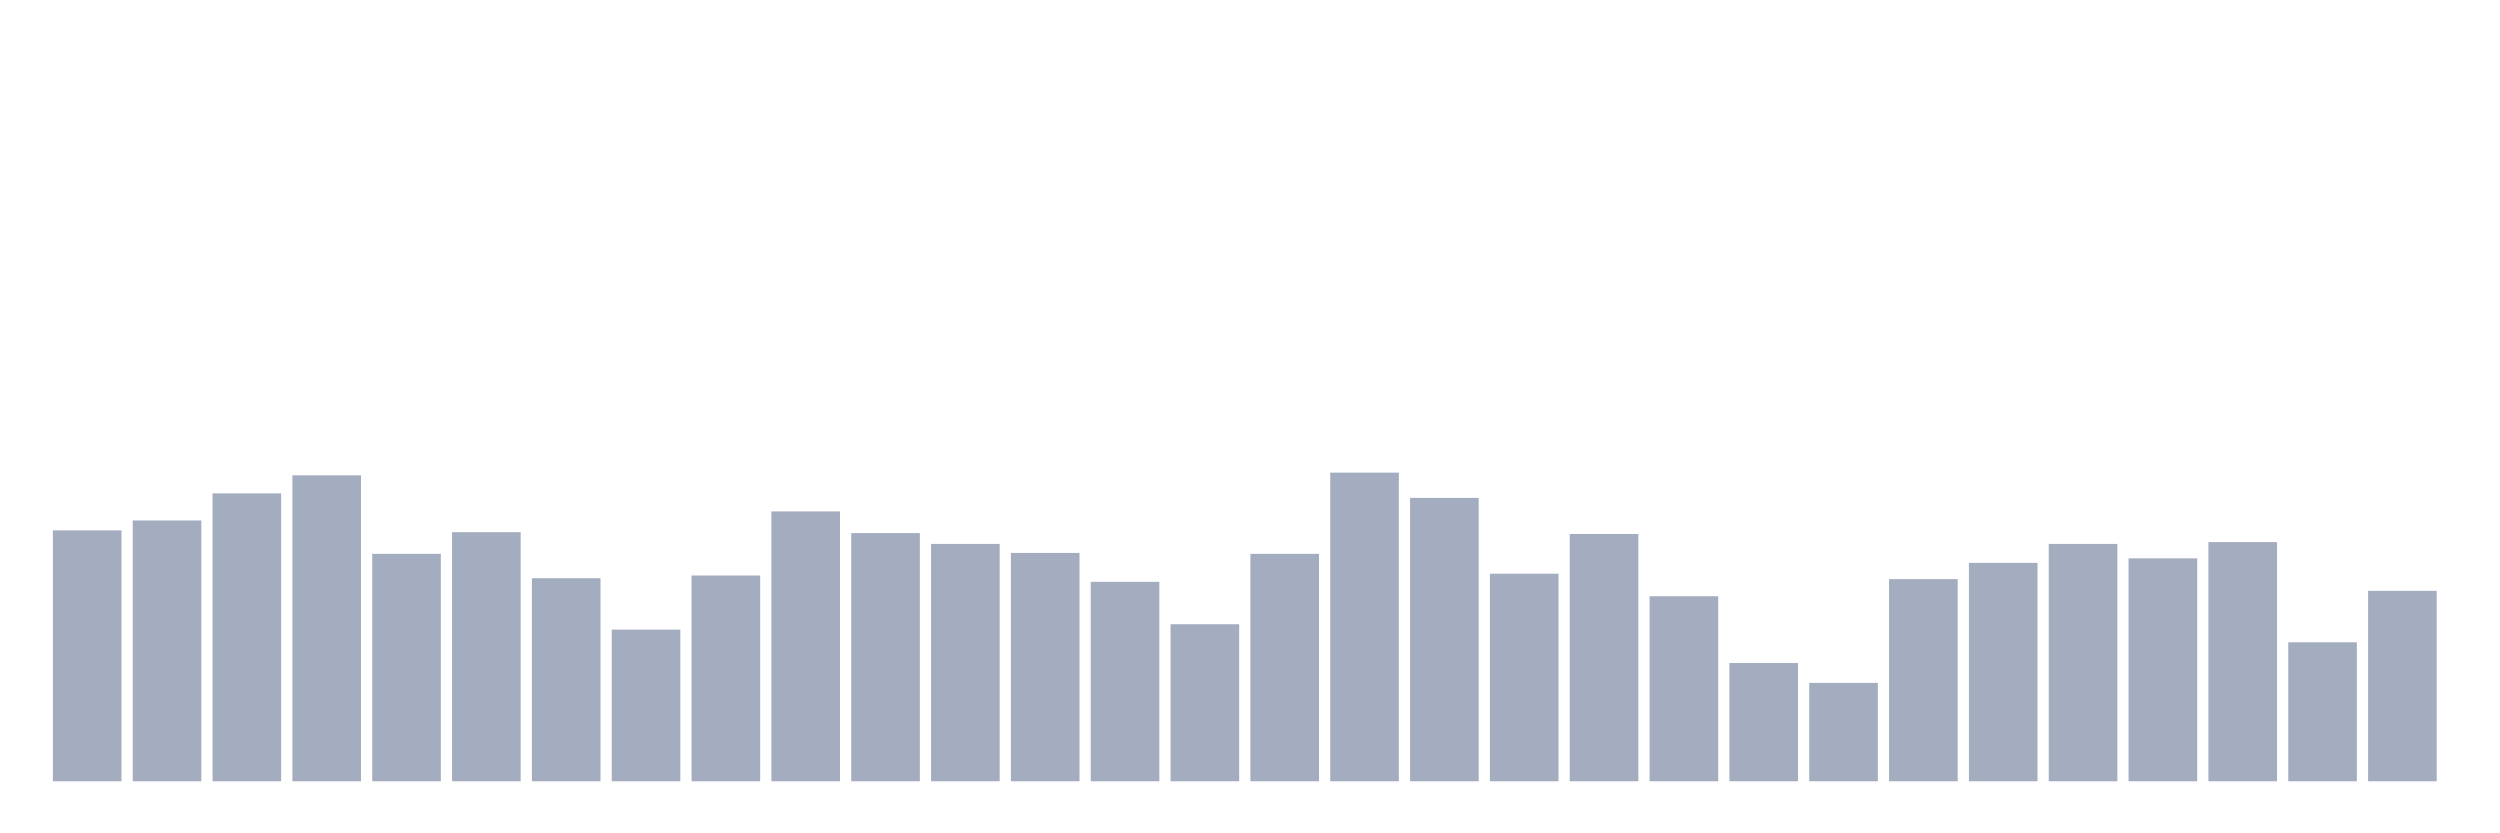 <svg xmlns="http://www.w3.org/2000/svg" viewBox="0 0 480 160"><g transform="translate(10,10)"><rect class="bar" x="0.153" width="13.175" y="91.832" height="48.168" fill="rgb(164,173,192)"></rect><rect class="bar" x="15.482" width="13.175" y="89.926" height="50.074" fill="rgb(164,173,192)"></rect><rect class="bar" x="30.81" width="13.175" y="84.728" height="55.272" fill="rgb(164,173,192)"></rect><rect class="bar" x="46.138" width="13.175" y="81.262" height="58.738" fill="rgb(164,173,192)"></rect><rect class="bar" x="61.466" width="13.175" y="96.337" height="43.663" fill="rgb(164,173,192)"></rect><rect class="bar" x="76.794" width="13.175" y="92.178" height="47.822" fill="rgb(164,173,192)"></rect><rect class="bar" x="92.123" width="13.175" y="101.015" height="38.985" fill="rgb(164,173,192)"></rect><rect class="bar" x="107.451" width="13.175" y="110.891" height="29.109" fill="rgb(164,173,192)"></rect><rect class="bar" x="122.779" width="13.175" y="100.495" height="39.505" fill="rgb(164,173,192)"></rect><rect class="bar" x="138.107" width="13.175" y="88.193" height="51.807" fill="rgb(164,173,192)"></rect><rect class="bar" x="153.436" width="13.175" y="92.351" height="47.649" fill="rgb(164,173,192)"></rect><rect class="bar" x="168.764" width="13.175" y="94.431" height="45.569" fill="rgb(164,173,192)"></rect><rect class="bar" x="184.092" width="13.175" y="96.163" height="43.837" fill="rgb(164,173,192)"></rect><rect class="bar" x="199.42" width="13.175" y="101.708" height="38.292" fill="rgb(164,173,192)"></rect><rect class="bar" x="214.748" width="13.175" y="109.851" height="30.149" fill="rgb(164,173,192)"></rect><rect class="bar" x="230.077" width="13.175" y="96.337" height="43.663" fill="rgb(164,173,192)"></rect><rect class="bar" x="245.405" width="13.175" y="80.743" height="59.257" fill="rgb(164,173,192)"></rect><rect class="bar" x="260.733" width="13.175" y="85.594" height="54.406" fill="rgb(164,173,192)"></rect><rect class="bar" x="276.061" width="13.175" y="100.149" height="39.851" fill="rgb(164,173,192)"></rect><rect class="bar" x="291.39" width="13.175" y="92.525" height="47.475" fill="rgb(164,173,192)"></rect><rect class="bar" x="306.718" width="13.175" y="104.48" height="35.52" fill="rgb(164,173,192)"></rect><rect class="bar" x="322.046" width="13.175" y="117.302" height="22.698" fill="rgb(164,173,192)"></rect><rect class="bar" x="337.374" width="13.175" y="121.114" height="18.886" fill="rgb(164,173,192)"></rect><rect class="bar" x="352.702" width="13.175" y="101.188" height="38.812" fill="rgb(164,173,192)"></rect><rect class="bar" x="368.031" width="13.175" y="98.069" height="41.931" fill="rgb(164,173,192)"></rect><rect class="bar" x="383.359" width="13.175" y="94.431" height="45.569" fill="rgb(164,173,192)"></rect><rect class="bar" x="398.687" width="13.175" y="97.203" height="42.797" fill="rgb(164,173,192)"></rect><rect class="bar" x="414.015" width="13.175" y="94.084" height="45.916" fill="rgb(164,173,192)"></rect><rect class="bar" x="429.344" width="13.175" y="113.317" height="26.683" fill="rgb(164,173,192)"></rect><rect class="bar" x="444.672" width="13.175" y="103.441" height="36.559" fill="rgb(164,173,192)"></rect></g></svg>